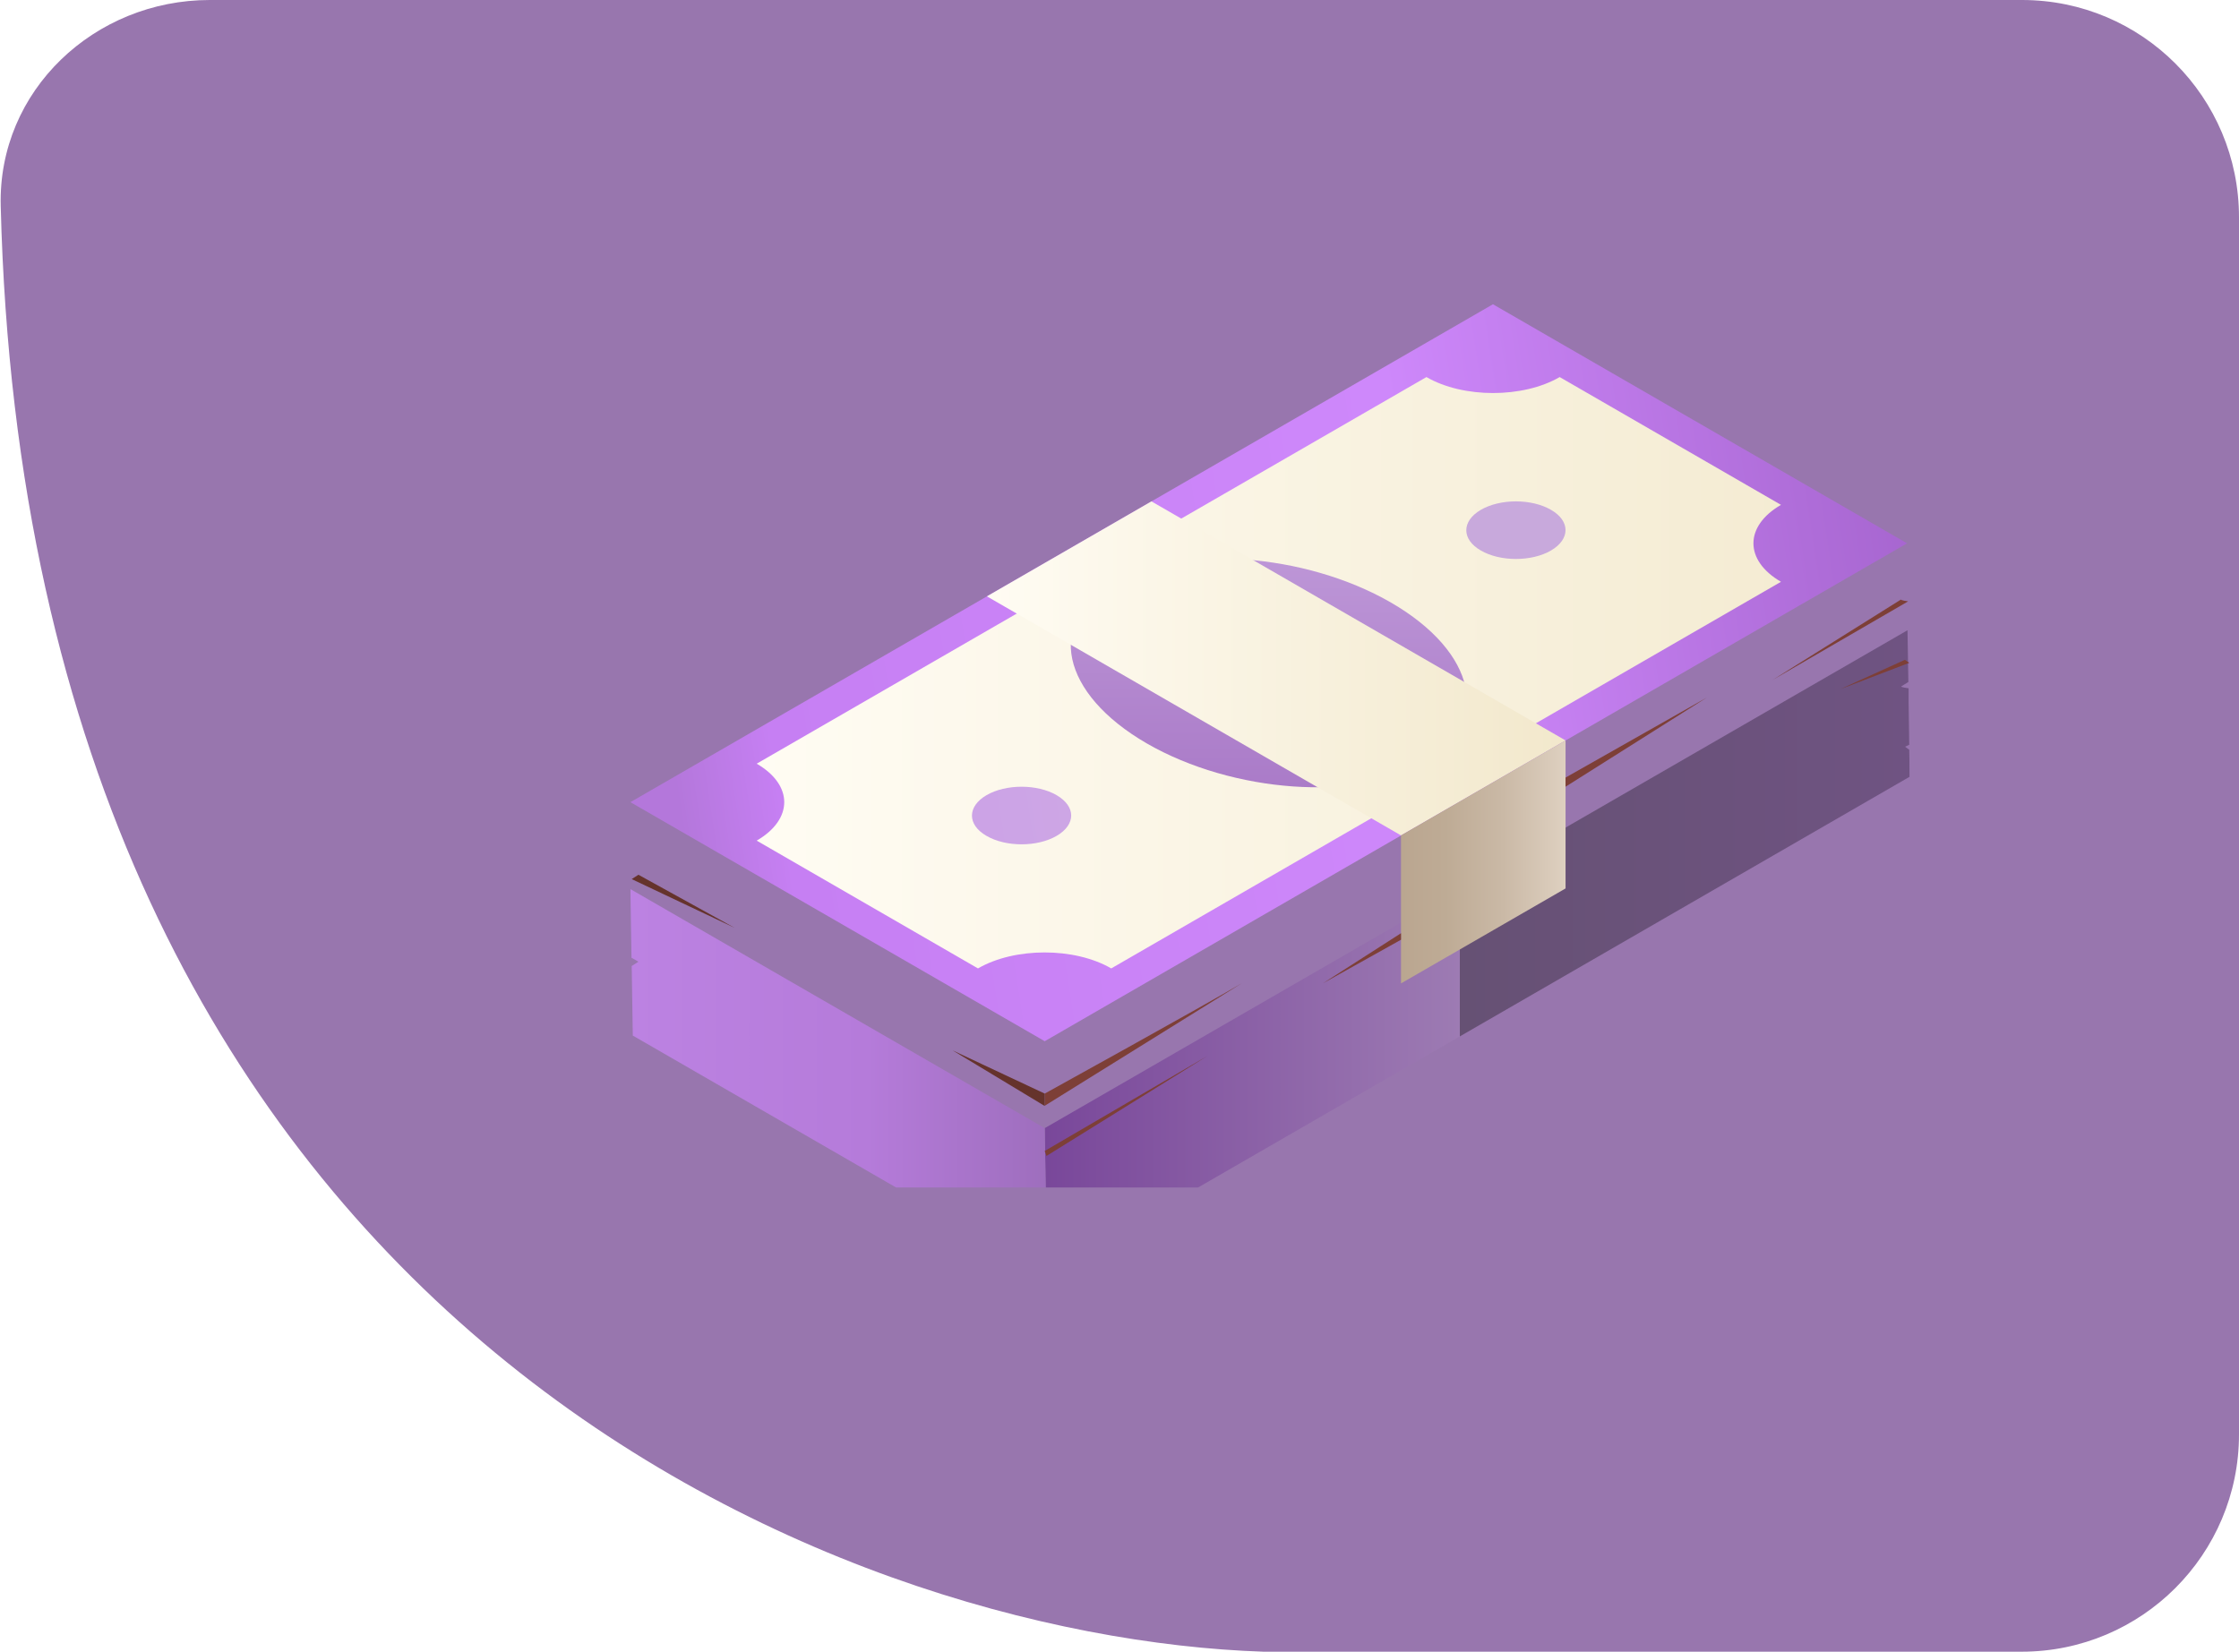 <svg width="103" height="76" viewBox="0 0 103 76" fill="none" xmlns="http://www.w3.org/2000/svg">
<path d="M0.033 9.469C1.302 60.895 38.571 75.349 58.121 76H93C98.523 76 103 71.523 103 66V10C103 4.477 98.54 0 93.017 0H9.648C4.345 0 -0.098 4.167 0.033 9.469Z" fill="#9876AE"/>
<g clip-path="url(#clip0_253_223)">
<g filter="url(#filter0_d_253_223)">
<path d="M87.83 30.5L87.64 30.36L87.83 30.27L87.8 28.28V27.67C87.8 27.67 87.4 27.62 87.47 27.58C87.54 27.54 87.79 27.38 87.79 27.38L87.75 25L48.06 47.91L48.17 54.65L87.85 31.74L87.83 30.5Z" fill="url(#paint0_linear_253_223)"/>
</g>
<g filter="url(#filter1_d_253_223)">
<path d="M48.06 47.91L29 36.91L29.05 40.07L29.37 40.25L29.06 40.45L29.11 43.65L48.17 54.65L48.06 47.91Z" fill="url(#paint1_linear_253_223)"/>
</g>
<path d="M87.73 25L48.06 47.91L29 36.91L68.68 14L87.73 25Z" fill="url(#paint2_linear_253_223)"/>
<path d="M81.93 23.23L71.75 17.35C70.06 18.33 67.31 18.33 65.62 17.35L34.81 35.14C36.5 36.12 36.5 37.7 34.81 38.68L44.99 44.56C46.68 43.58 49.43 43.58 51.12 44.56L81.93 26.77C80.24 25.79 80.24 24.21 81.93 23.23Z" fill="url(#paint3_linear_253_223)"/>
<path d="M63.98 27.72C67.94 30.01 68.65 33.32 65.55 35.11C62.45 36.9 56.72 36.49 52.76 34.21C48.8 31.92 48.09 28.61 51.19 26.82C54.29 25.03 60.02 25.44 63.98 27.72Z" fill="url(#paint4_linear_253_223)"/>
<path d="M48.61 36.59C49.5 37.11 49.5 37.94 48.61 38.46C47.72 38.98 46.27 38.98 45.38 38.46C44.49 37.95 44.49 37.11 45.38 36.59C46.27 36.07 47.72 36.07 48.61 36.59Z" fill="url(#paint5_linear_253_223)"/>
<path d="M71.351 23.46C72.241 23.97 72.241 24.81 71.351 25.33C70.461 25.85 69.011 25.85 68.121 25.33C67.231 24.82 67.231 23.98 68.121 23.46C69.011 22.94 70.461 22.94 71.351 23.46Z" fill="#C8A9DC"/>
<path d="M72.02 34.07L64.45 38.44L45.4 27.44L52.97 23.07L72.02 34.07Z" fill="url(#paint6_linear_253_223)"/>
<path d="M72.02 40.88L64.45 45.25V38.44L72.02 34.07V40.88Z" fill="url(#paint7_linear_253_223)"/>
<path d="M48.06 50.32C48.06 50.32 55.39 46.27 57.13 45.24L48.06 50.88V50.31V50.32Z" fill="#7D3F37"/>
<path d="M48.06 52.96L55.54 48.59L48.14 53.19L48.06 52.96Z" fill="#7D3F37"/>
<path d="M72.019 35.78L78.529 32.09L72.019 36.2V35.78Z" fill="#7D3F37"/>
<path d="M64.45 42.94L60.85 45.25L64.45 43.24V42.94Z" fill="#7D3F37"/>
<path d="M48.06 50.32L43.82 48.33L48.06 50.89V50.32Z" fill="#65332C"/>
<path d="M29.37 40.25L29.06 40.45L33.79 42.69L29.37 40.25Z" fill="#65332C"/>
<path d="M84.66 31.71L87.83 30.5L87.63 30.36L84.66 31.71Z" fill="#7D3F37"/>
<path d="M87.46 27.58L81.54 31.29L87.78 27.67C87.78 27.67 87.39 27.62 87.46 27.58V27.58Z" fill="#7D3F37"/>
</g>
<defs>
<filter id="filter0_d_253_223" x="28.06" y="9" width="79.79" height="69.65" filterUnits="userSpaceOnUse" color-interpolation-filters="sRGB">
<feFlood flood-opacity="0" result="BackgroundImageFix"/>
<feColorMatrix in="SourceAlpha" type="matrix" values="0 0 0 0 0 0 0 0 0 0 0 0 0 0 0 0 0 0 127 0" result="hardAlpha"/>
<feOffset dy="4"/>
<feGaussianBlur stdDeviation="10"/>
<feComposite in2="hardAlpha" operator="out"/>
<feColorMatrix type="matrix" values="0 0 0 0 0 0 0 0 0 0 0 0 0 0 0 0 0 0 0.06 0"/>
<feBlend mode="normal" in2="BackgroundImageFix" result="effect1_dropShadow_253_223"/>
<feBlend mode="normal" in="SourceGraphic" in2="effect1_dropShadow_253_223" result="shape"/>
</filter>
<filter id="filter1_d_253_223" x="9" y="20.91" width="59.17" height="57.74" filterUnits="userSpaceOnUse" color-interpolation-filters="sRGB">
<feFlood flood-opacity="0" result="BackgroundImageFix"/>
<feColorMatrix in="SourceAlpha" type="matrix" values="0 0 0 0 0 0 0 0 0 0 0 0 0 0 0 0 0 0 127 0" result="hardAlpha"/>
<feOffset dy="4"/>
<feGaussianBlur stdDeviation="10"/>
<feComposite in2="hardAlpha" operator="out"/>
<feColorMatrix type="matrix" values="0 0 0 0 0 0 0 0 0 0 0 0 0 0 0 0 0 0 0.12 0"/>
<feBlend mode="normal" in2="BackgroundImageFix" result="effect1_dropShadow_253_223"/>
<feBlend mode="normal" in="SourceGraphic" in2="effect1_dropShadow_253_223" result="shape"/>
</filter>
<linearGradient id="paint0_linear_253_223" x1="48.06" y1="39.83" x2="87.85" y2="39.83" gradientUnits="userSpaceOnUse">
<stop stop-color="#71617B"/>
<stop offset="0" stop-color="#79479A"/>
<stop offset="0.48" stop-color="#9D7BB3"/>
<stop offset="0.48" stop-color="#665174"/>
<stop offset="1" stop-color="#6F5382"/>
</linearGradient>
<linearGradient id="paint1_linear_253_223" x1="29" y1="45.78" x2="48.17" y2="45.78" gradientUnits="userSpaceOnUse">
<stop stop-color="#BC82E2"/>
<stop offset="0.57" stop-color="#B57BDA"/>
<stop offset="1" stop-color="#9E6EBD"/>
</linearGradient>
<linearGradient id="paint2_linear_253_223" x1="30.92" y1="35.16" x2="88.69" y2="26.31" gradientUnits="userSpaceOnUse">
<stop stop-color="#B477DB"/>
<stop offset="0.08" stop-color="#C67FF3"/>
<stop offset="0.6" stop-color="#CE88FB"/>
<stop offset="1" stop-color="#A665CF"/>
</linearGradient>
<linearGradient id="paint3_linear_253_223" x1="92.2" y1="30.96" x2="34.89" y2="30.96" gradientUnits="userSpaceOnUse">
<stop stop-color="#F2E8CC"/>
<stop offset="1" stop-color="#FFFCF3"/>
</linearGradient>
<linearGradient id="paint4_linear_253_223" x1="58.37" y1="25.704" x2="58.37" y2="36.226" gradientUnits="userSpaceOnUse">
<stop stop-color="#BD96D7"/>
<stop offset="1" stop-color="#AA7BC8"/>
</linearGradient>
<linearGradient id="paint5_linear_253_223" x1="31.64" y1="39.87" x2="89.41" y2="31.02" gradientUnits="userSpaceOnUse">
<stop stop-color="#E9CDFB"/>
<stop offset="0.08" stop-color="#CB9CE9"/>
<stop offset="0.6" stop-color="#CFB3E0"/>
<stop offset="1" stop-color="#A666D0"/>
</linearGradient>
<linearGradient id="paint6_linear_253_223" x1="45.4" y1="30.76" x2="72.02" y2="30.76" gradientUnits="userSpaceOnUse">
<stop stop-color="#FFFCF3"/>
<stop offset="1" stop-color="#F2E8CC"/>
</linearGradient>
<linearGradient id="paint7_linear_253_223" x1="64.45" y1="39.66" x2="72.02" y2="39.66" gradientUnits="userSpaceOnUse">
<stop stop-color="#BAA690"/>
<stop offset="0.27" stop-color="#BEAB95"/>
<stop offset="0.62" stop-color="#CAB9A6"/>
<stop offset="1" stop-color="#DED0C0"/>
</linearGradient>
<clipPath id="clip0_253_223">
<rect width="58.85" height="40.65" fill="white" transform="translate(29 14)"/>
</clipPath>
</defs>
</svg>
